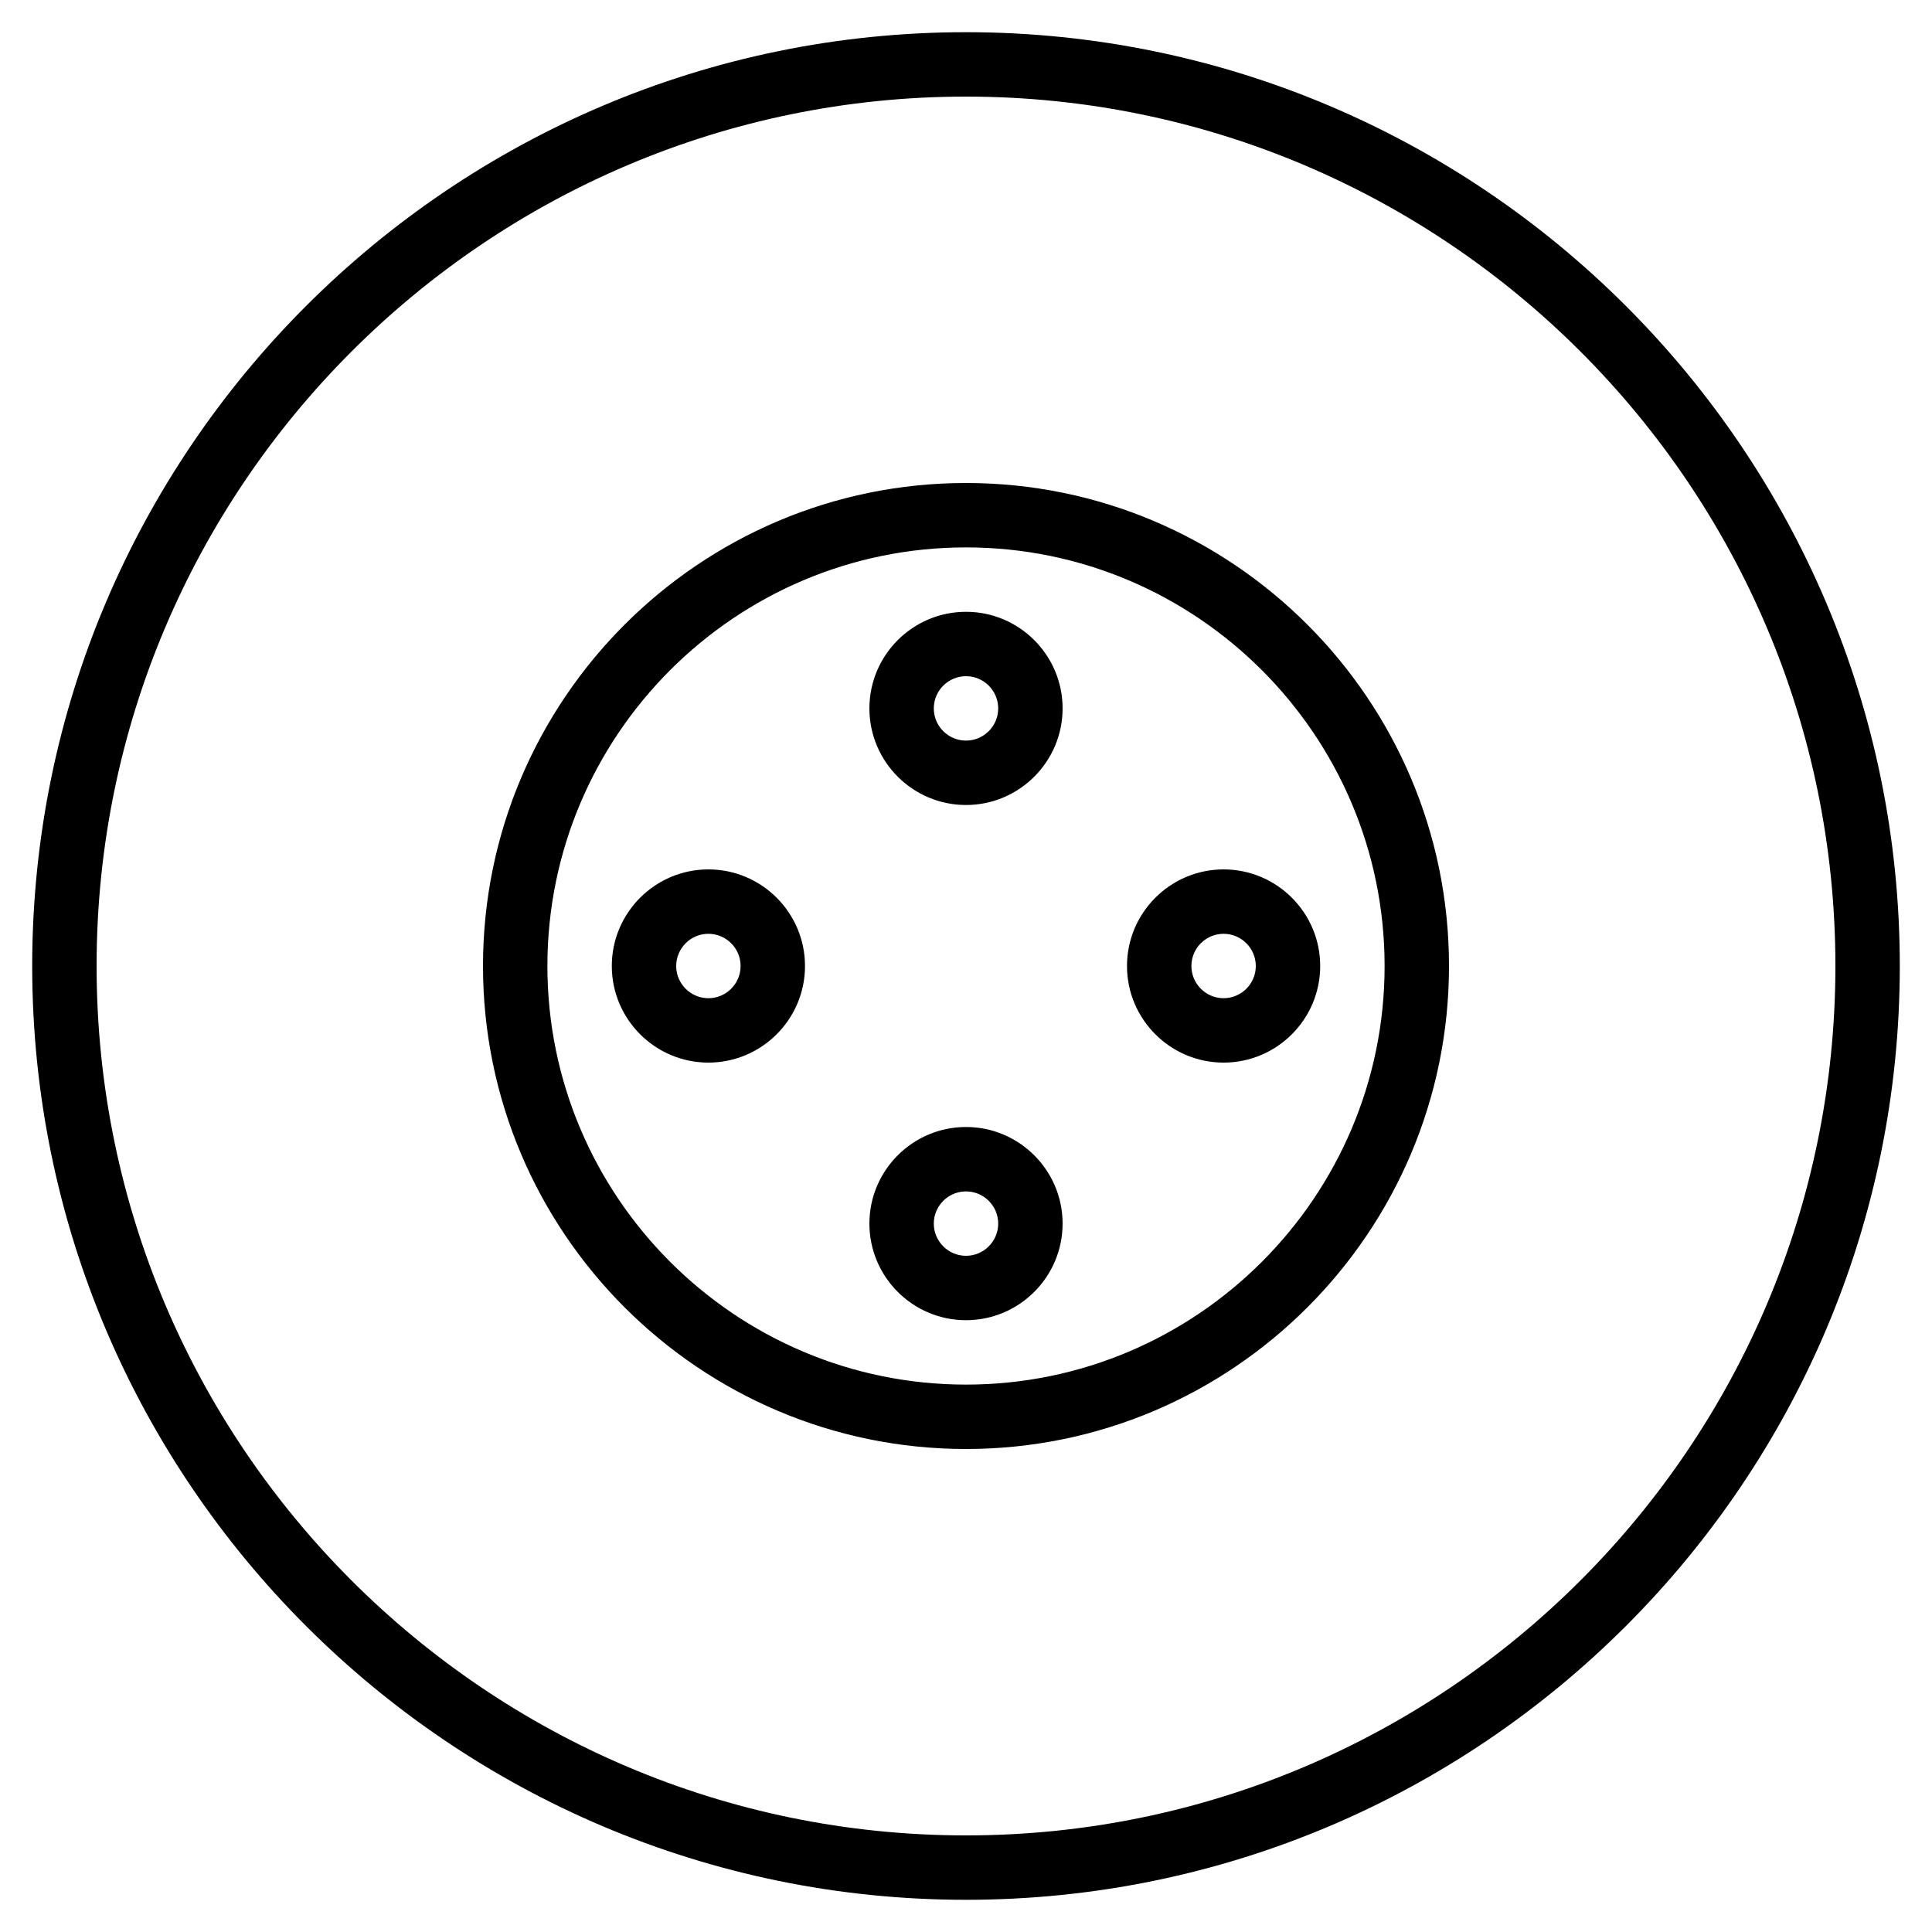 <?xml version="1.0" encoding="iso-8859-1"?>
<!-- Generator: Adobe Illustrator 19.0.0, SVG Export Plug-In . SVG Version: 6.00 Build 0)  -->
<svg version="1.1" id="Layer_1" xmlns="http://www.w3.org/2000/svg" xmlns:xlink="http://www.w3.org/1999/xlink" x="0px" y="0px"
	 viewBox="0 0 30 30" style="enable-background:new 0 0 30 30;" xml:space="preserve">
<g>
	<g>
		<path d="M11,13.5c-0.827,0-1.5,0.673-1.5,1.5s0.673,1.5,1.5,1.5s1.5-0.673,1.5-1.5S11.827,13.5,11,13.5z M11,15.5
			c-0.275,0-0.5-0.224-0.5-0.5s0.225-0.5,0.5-0.5s0.5,0.224,0.5,0.5S11.275,15.5,11,15.5z M15,17.5c-0.827,0-1.5,0.673-1.5,1.5
			s0.673,1.5,1.5,1.5s1.5-0.673,1.5-1.5S15.827,17.5,15,17.5z M15,19.5c-0.275,0-0.5-0.224-0.5-0.5s0.225-0.5,0.5-0.5
			s0.5,0.224,0.5,0.5S15.275,19.5,15,19.5z M15,9.5c-0.827,0-1.5,0.673-1.5,1.5s0.673,1.5,1.5,1.5s1.5-0.673,1.5-1.5
			S15.827,9.5,15,9.5z M15,11.5c-0.275,0-0.5-0.224-0.5-0.5s0.225-0.5,0.5-0.5s0.5,0.224,0.5,0.5S15.275,11.5,15,11.5z M17.5,15
			c0,0.827,0.673,1.5,1.5,1.5s1.5-0.673,1.5-1.5s-0.673-1.5-1.5-1.5S17.5,14.173,17.5,15z M19.5,15c0,0.276-0.225,0.5-0.5,0.5
			s-0.5-0.224-0.5-0.5s0.225-0.5,0.5-0.5S19.5,14.724,19.5,15z M15,0.5C7.005,0.5,0.5,7.005,0.5,15S7.005,29.5,15,29.5
			S29.5,22.995,29.5,15S22.995,0.5,15,0.5z M15,28.5C7.556,28.5,1.5,22.444,1.5,15C1.5,7.556,7.556,1.5,15,1.5
			c7.444,0,13.5,6.056,13.5,13.5C28.5,22.444,22.444,28.5,15,28.5z M15,7.5c-4.136,0-7.5,3.364-7.5,7.5s3.364,7.5,7.5,7.5
			s7.5-3.364,7.5-7.5S19.136,7.5,15,7.5z M15,21.5c-3.584,0-6.5-2.916-6.5-6.5s2.916-6.5,6.5-6.5s6.5,2.916,6.5,6.5
			S18.584,21.5,15,21.5z"/>
	</g>
</g>
</svg>
